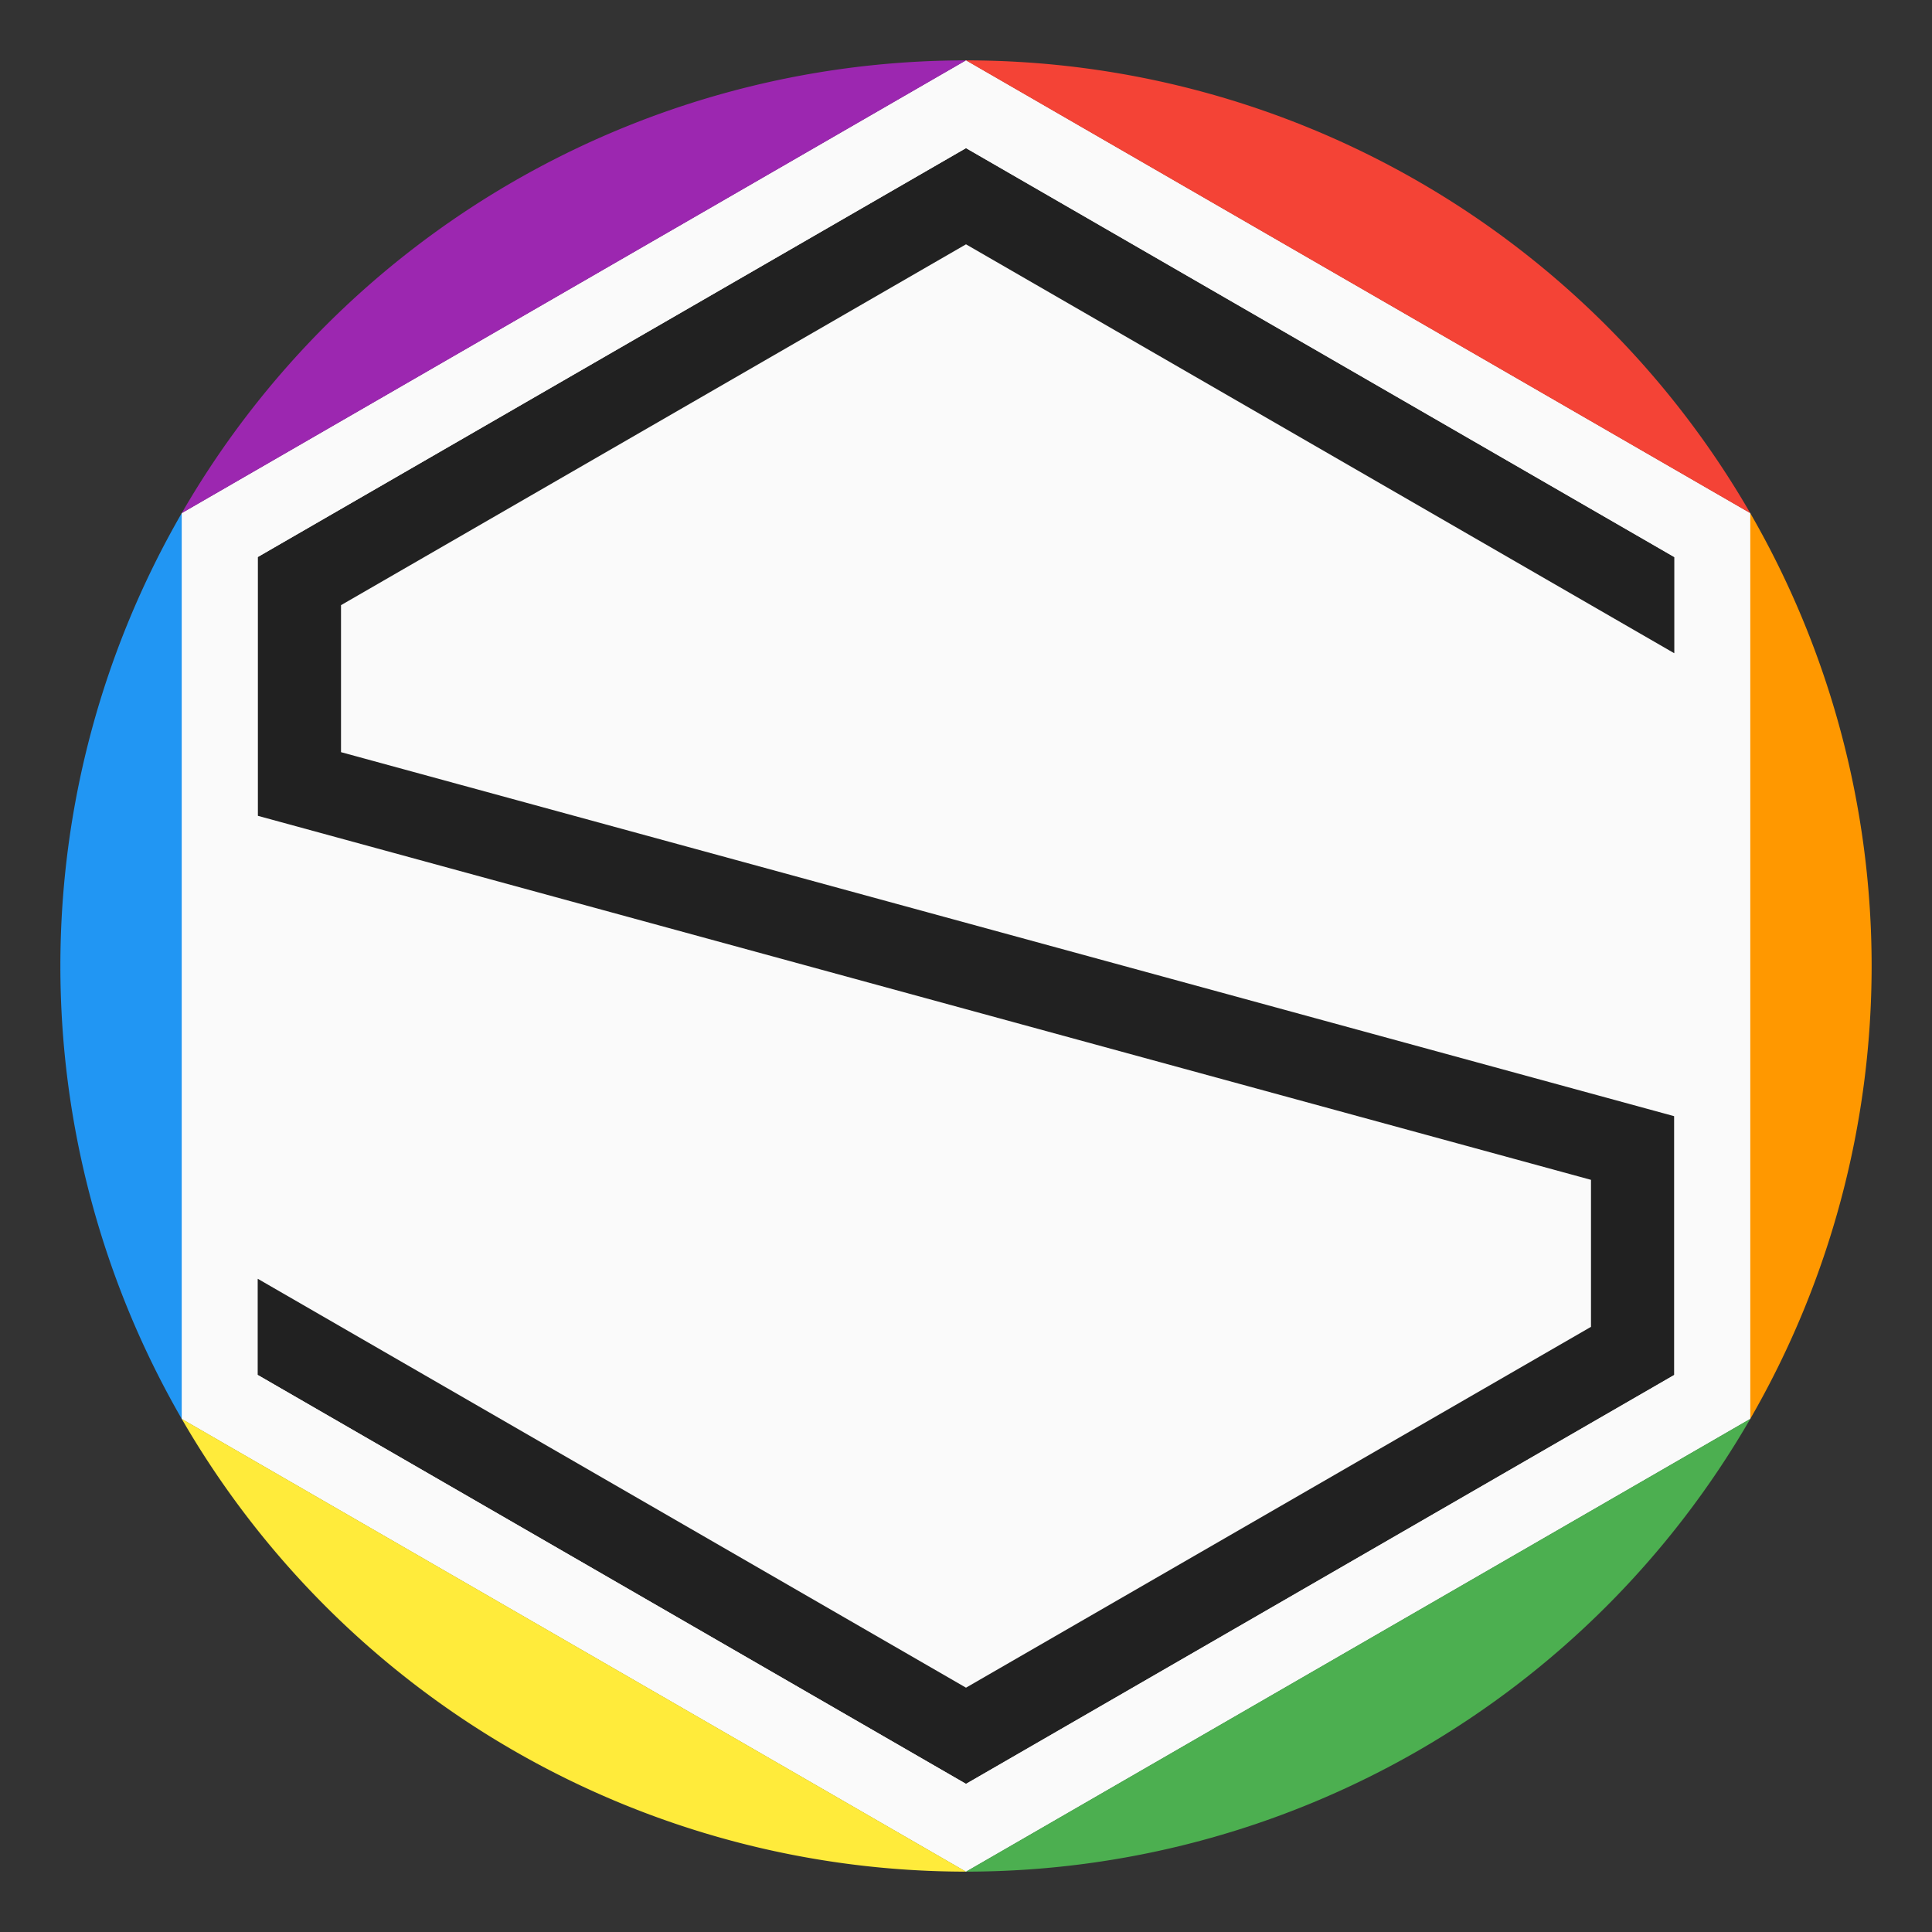 <?xml version="1.0" encoding="UTF-8" standalone="no"?>
<svg version="1.1" baseProfile="full" width="512" height="512" xmlns="http://www.w3.org/2000/svg">
<rect width="100%" height="100%" fill="#333333" stroke="none"/>
<polygon fill="#FAFAFA" stroke="none" stroke-width="0" stroke-linecap="butt" stroke-linejoin="miter" points="256 16, 463.846 136, 463.846 376, 256 496, 48.154 376, 48.154 136" />
<polyline fill="none" stroke="#212121" stroke-width="22.08" stroke-linecap="butt" stroke-linejoin="miter" points="449.229 163.561, 256 52, 79.331 154, 79.331 207.76, 432.669 304.24, 432.669 358, 256 460, 62.771 348.439" />
<polygon fill="none" stroke="#FAFAFA" stroke-width="20.137" stroke-linecap="butt" stroke-linejoin="miter" points="256 27.626, 453.778 141.813, 453.778 370.187, 256 484.374, 58.222 370.187, 58.222 141.813" />
<path fill="#F44336" d="M 256 16 L 463.846 136 A 240 240 0 0 0 256 16" />
<path fill="#FF9800" d="M 463.846 136 L 463.846 376 A 240 240 0 0 0 463.846 136" />
<path fill="#4CAF50" d="M 463.846 376 L 256 496 A 240 240 0 0 0 463.846 376" />
<path fill="#FFEB3B" d="M 256 496 L 48.154 376 A 240 240 0 0 0 256 496" />
<path fill="#2196F3" d="M 48.154 376 L 48.154 136 A 240 240 0 0 0 48.154 376" />
<path fill="#9C27B0" d="M 48.154 136 L 256 16 A 240 240 0 0 0 48.154 136" />
</svg>
